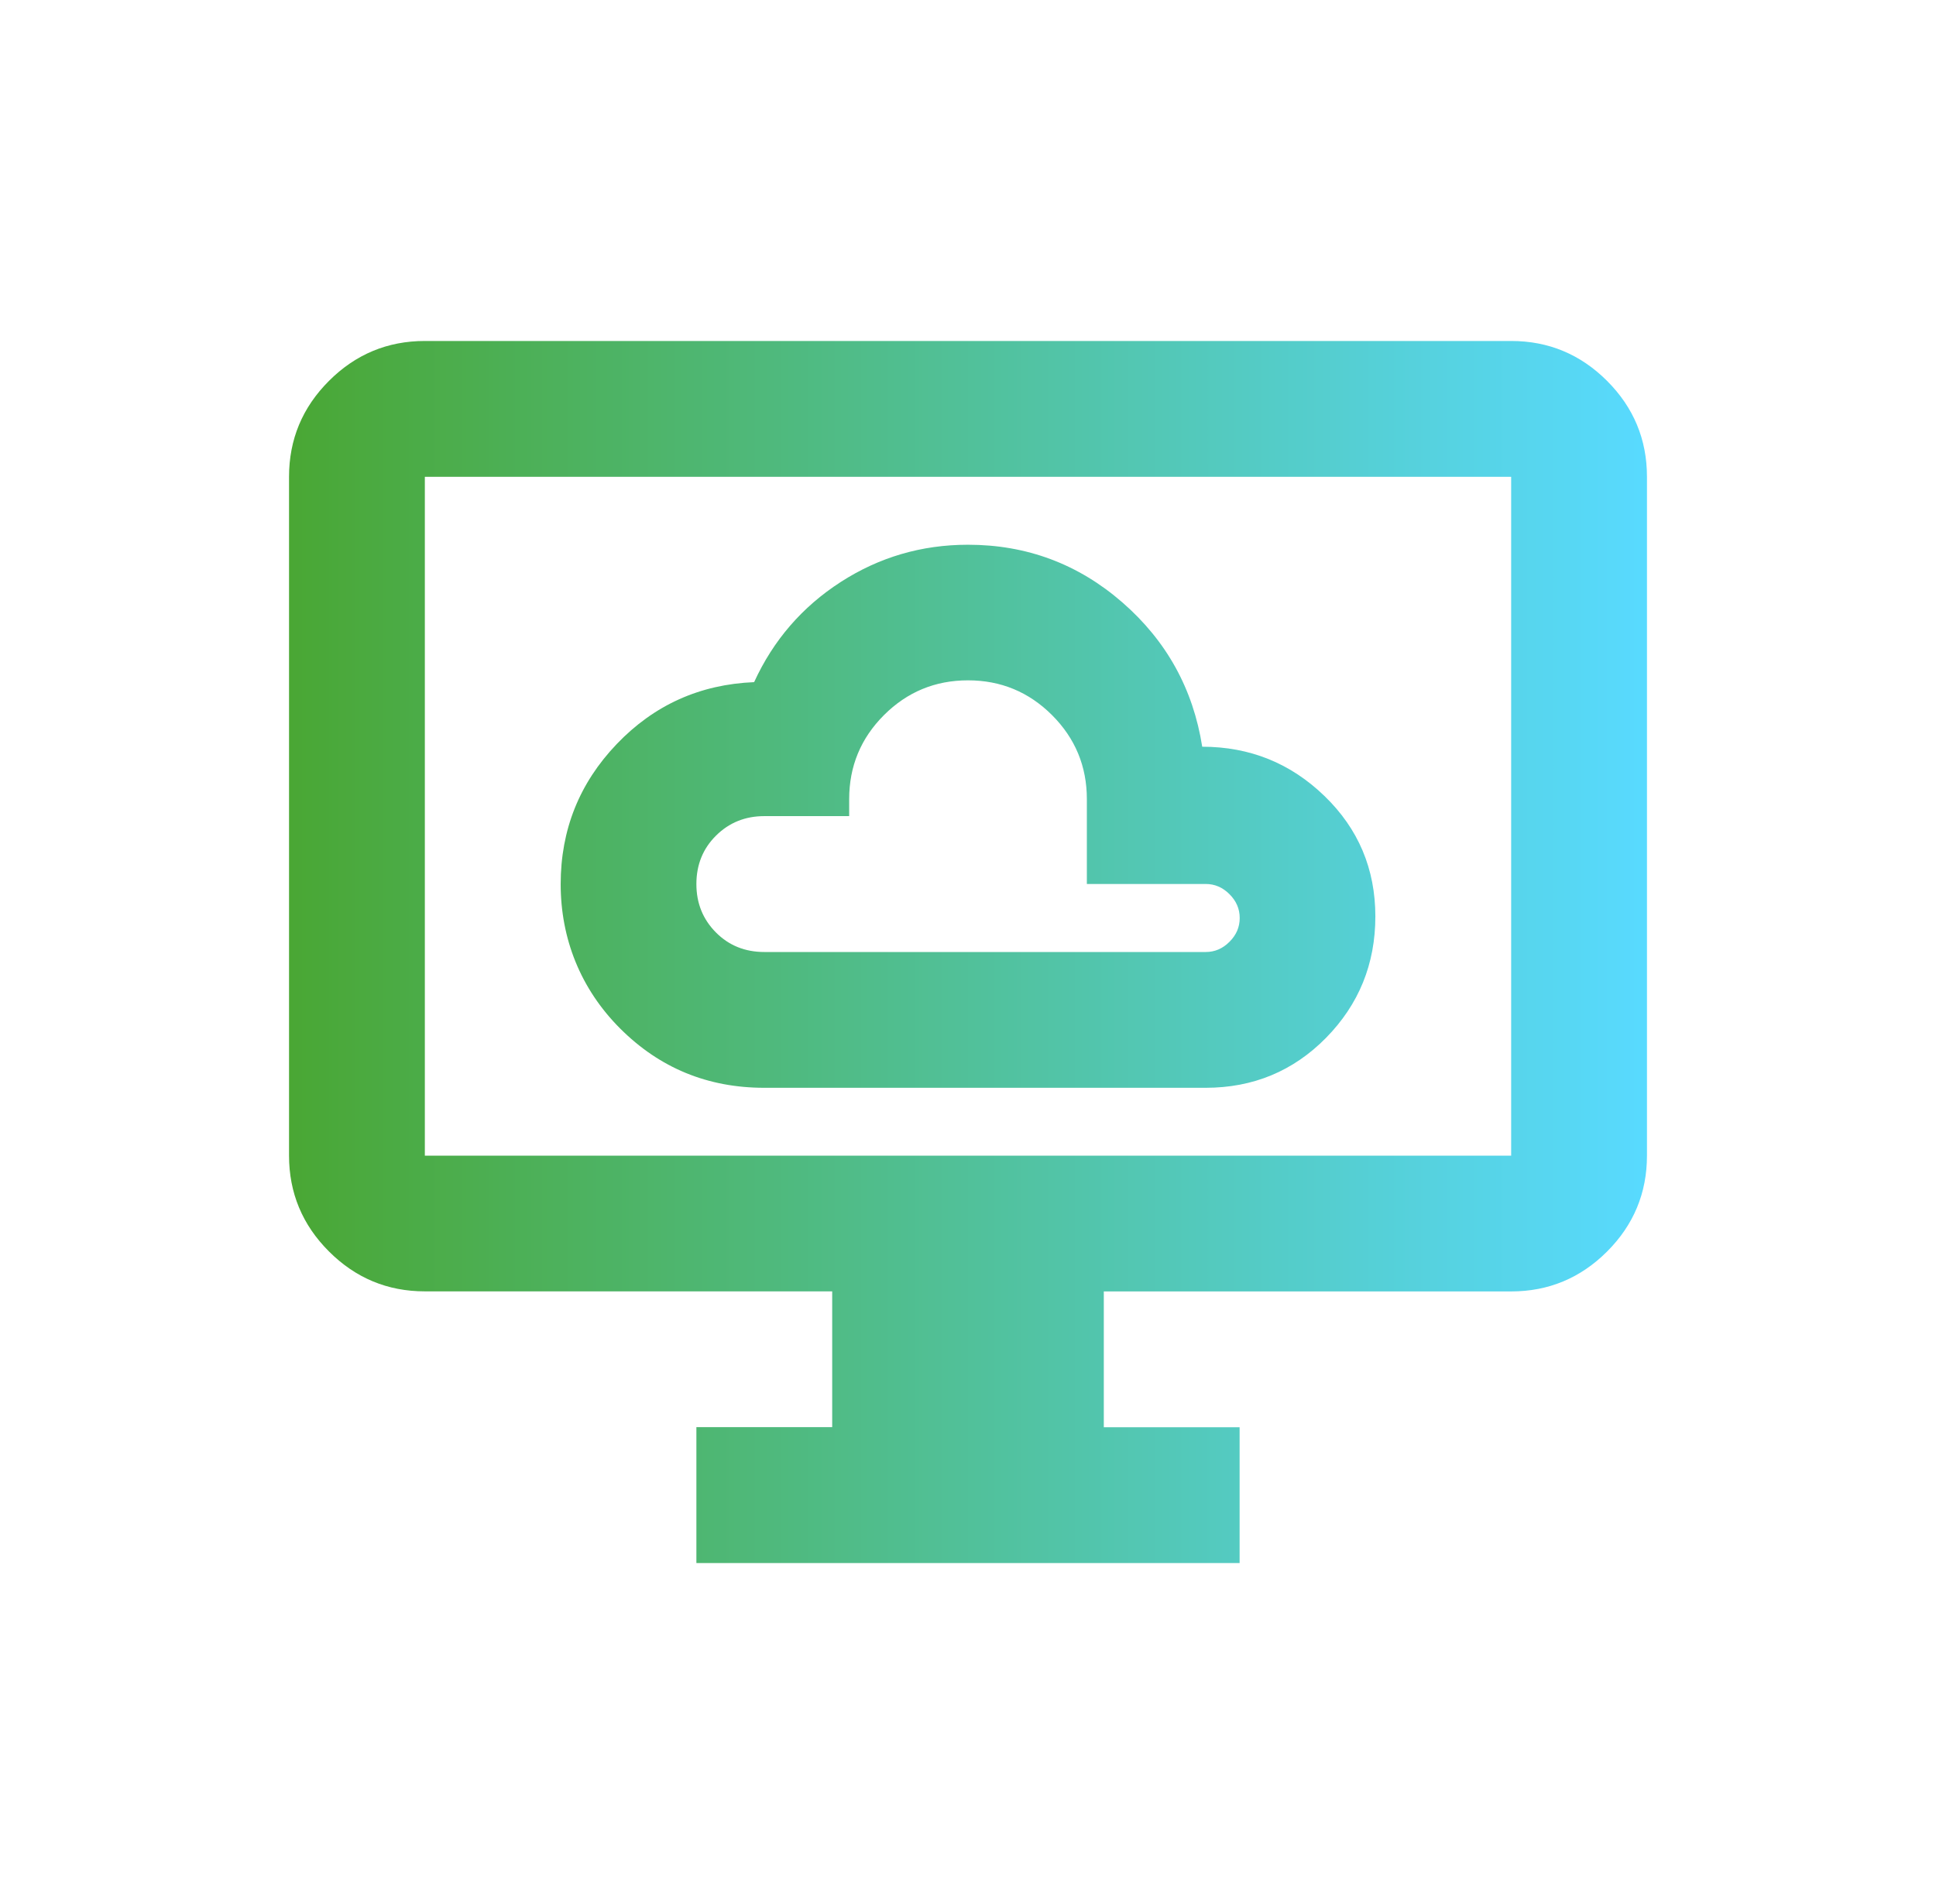 <svg width="61" height="60" viewBox="0 0 61 60" fill="none" xmlns="http://www.w3.org/2000/svg">
<g clip-path="url(#clip0_40000797_1786)">
<path d="M24.083 34.279H37.986C39.484 34.279 40.749 33.753 41.783 32.703C42.816 31.65 43.335 30.376 43.335 28.879C43.335 27.382 42.8 26.116 41.731 25.083C40.662 24.049 39.377 23.531 37.88 23.531C37.594 21.712 36.757 20.198 35.366 18.985C33.975 17.774 32.352 17.166 30.5 17.166C29.038 17.166 27.702 17.558 26.488 18.341C25.275 19.124 24.366 20.176 23.761 21.496C22.048 21.567 20.606 22.219 19.43 23.449C18.255 24.679 17.666 26.149 17.666 27.862C17.666 29.575 18.29 31.159 19.537 32.408C20.786 33.657 22.299 34.279 24.083 34.279ZM24.083 30C23.477 30 22.967 29.796 22.558 29.384C22.149 28.972 21.942 28.465 21.942 27.859C21.942 27.254 22.146 26.744 22.558 26.335C22.97 25.925 23.477 25.718 24.083 25.718H26.756V25.184C26.756 24.15 27.121 23.266 27.852 22.535C28.583 21.805 29.466 21.439 30.5 21.439C31.534 21.439 32.417 21.805 33.148 22.535C33.879 23.266 34.245 24.15 34.245 25.184V27.856H37.989C38.276 27.856 38.524 27.963 38.739 28.178C38.955 28.394 39.061 28.642 39.061 28.928C39.061 29.215 38.955 29.463 38.739 29.678C38.524 29.894 38.276 30 37.989 30H24.086H24.083ZM21.942 49.252V44.973H26.221V40.694H13.386C12.211 40.694 11.202 40.274 10.365 39.436C9.527 38.599 9.107 37.59 9.107 36.415V15.025C9.107 13.849 9.527 12.84 10.365 12.003C11.202 11.165 12.211 10.745 13.386 10.745H47.614C48.789 10.745 49.798 11.165 50.636 12.003C51.473 12.84 51.893 13.849 51.893 15.025V36.417C51.893 37.593 51.473 38.602 50.636 39.439C49.798 40.276 48.789 40.696 47.614 40.696H34.779V44.975H39.058V49.255H21.945L21.942 49.252ZM13.386 36.417H47.614V15.025H13.386V36.417Z" fill="url(#paint0_linear_40000797_1786)"/>
</g>
<defs>
<linearGradient id="paint0_linear_40000797_1786" x1="9.107" y1="30" x2="51.893" y2="30" gradientUnits="userSpaceOnUse">
<stop stop-color="#4AA734"/>
<stop offset="1" stop-color="#58DAFF"/>
</linearGradient>
<clipPath id="clip0_40000797_1786">
<rect width="60" height="60" fill="white" transform="translate(0.5)"/>
</clipPath>
</defs>
</svg>
